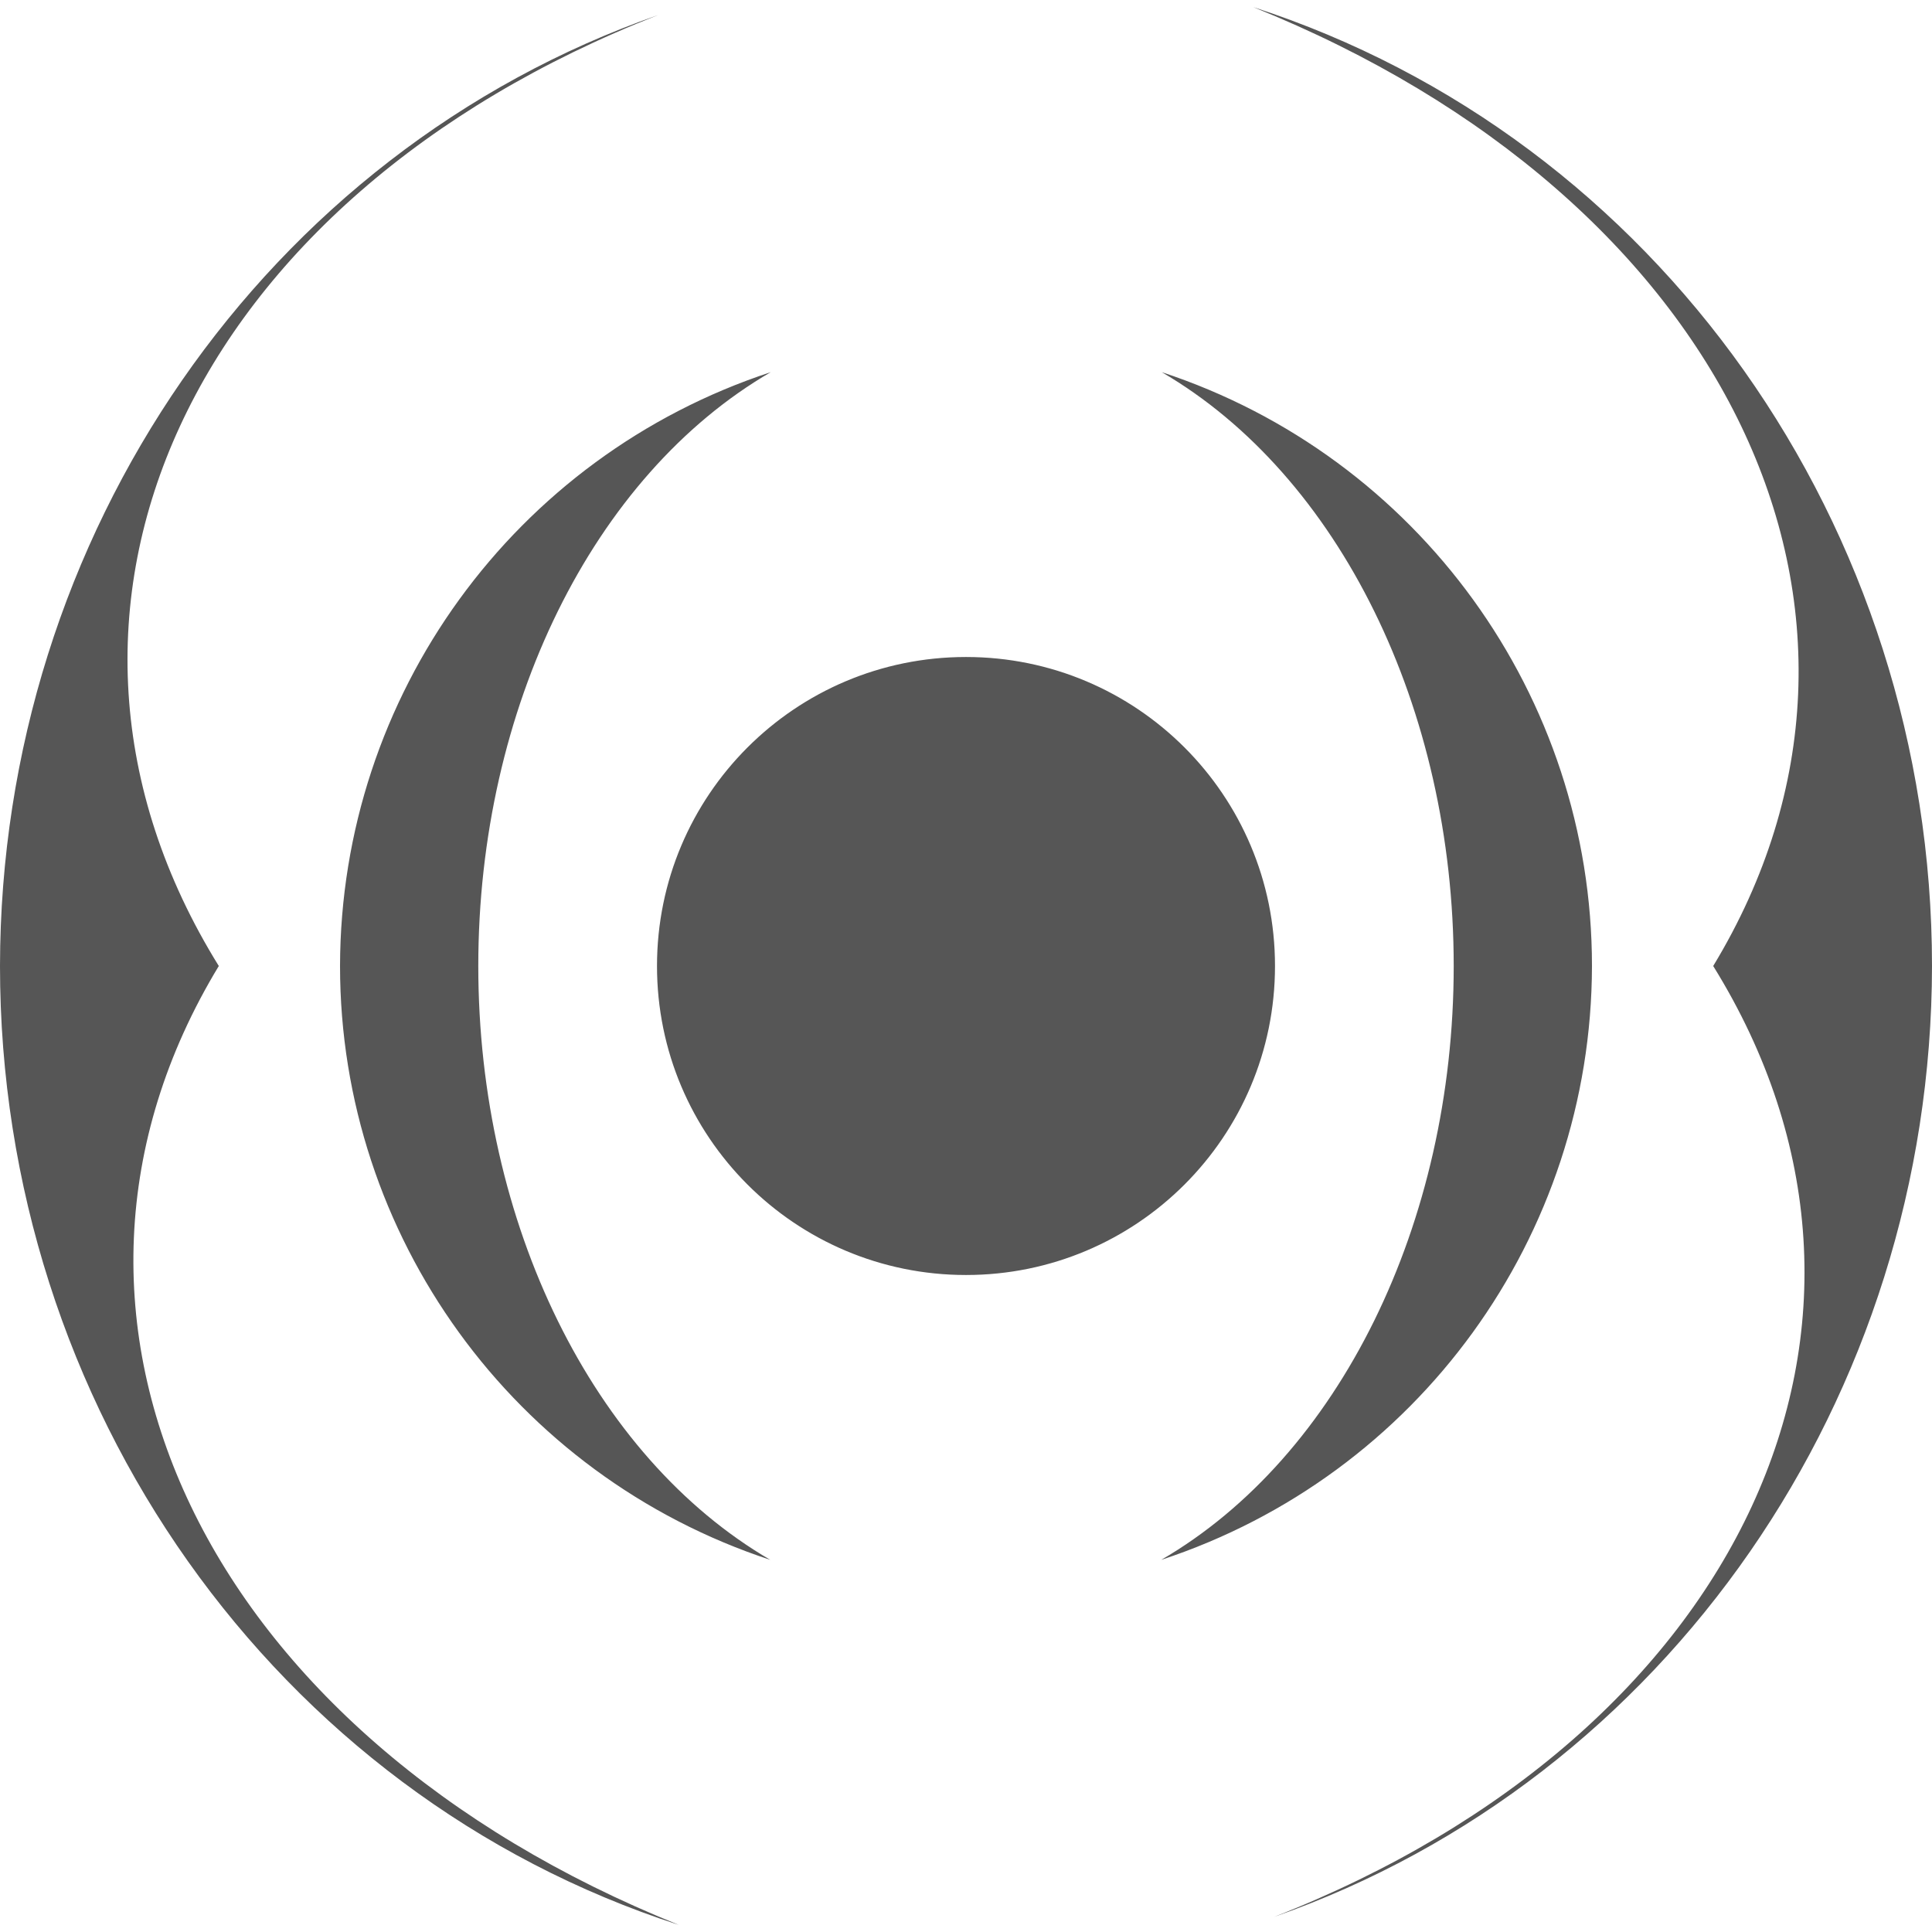 
<svg xmlns="http://www.w3.org/2000/svg" xmlns:xlink="http://www.w3.org/1999/xlink" width="16px" height="16px" viewBox="0 0 16 16" version="1.1">
<g id="surface1">
<path style=" stroke:none;fill-rule:evenodd;fill:#565656;fill-opacity:1;" d="M 10.379 0.059 C 14.305 1.637 15.957 5.082 14.188 8 C 16.012 10.941 14.434 14.355 10.551 15.875 C 13.801 14.738 15.996 11.57 16 8 C 16 4.359 13.723 1.141 10.379 0.059 Z M 5.449 0.125 C 2.199 1.262 0.004 4.43 0 8 C 0 11.641 2.277 14.859 5.621 15.941 C 1.695 14.363 0.043 10.918 1.812 8 C -0.012 5.059 1.566 1.645 5.449 0.125 Z M 9.621 3.082 C 11.09 3.938 12.039 5.867 12.039 8 C 12.039 10.133 11.09 12.062 9.617 12.918 C 11.742 12.219 13.18 10.238 13.184 8 C 13.184 5.766 11.746 3.781 9.621 3.082 Z M 6.383 3.082 C 4.258 3.781 2.82 5.762 2.816 8 C 2.816 10.234 4.254 12.219 6.379 12.918 C 4.91 12.062 3.961 10.133 3.961 8 C 3.961 5.867 4.91 3.938 6.383 3.082 Z M 5.441 8 C 5.441 6.586 6.586 5.441 8 5.441 C 9.414 5.441 10.559 6.586 10.559 8 C 10.559 9.414 9.414 10.559 8 10.559 C 6.586 10.559 5.441 9.414 5.441 8 Z M 5.441 8 "/>
</g>
</svg>
